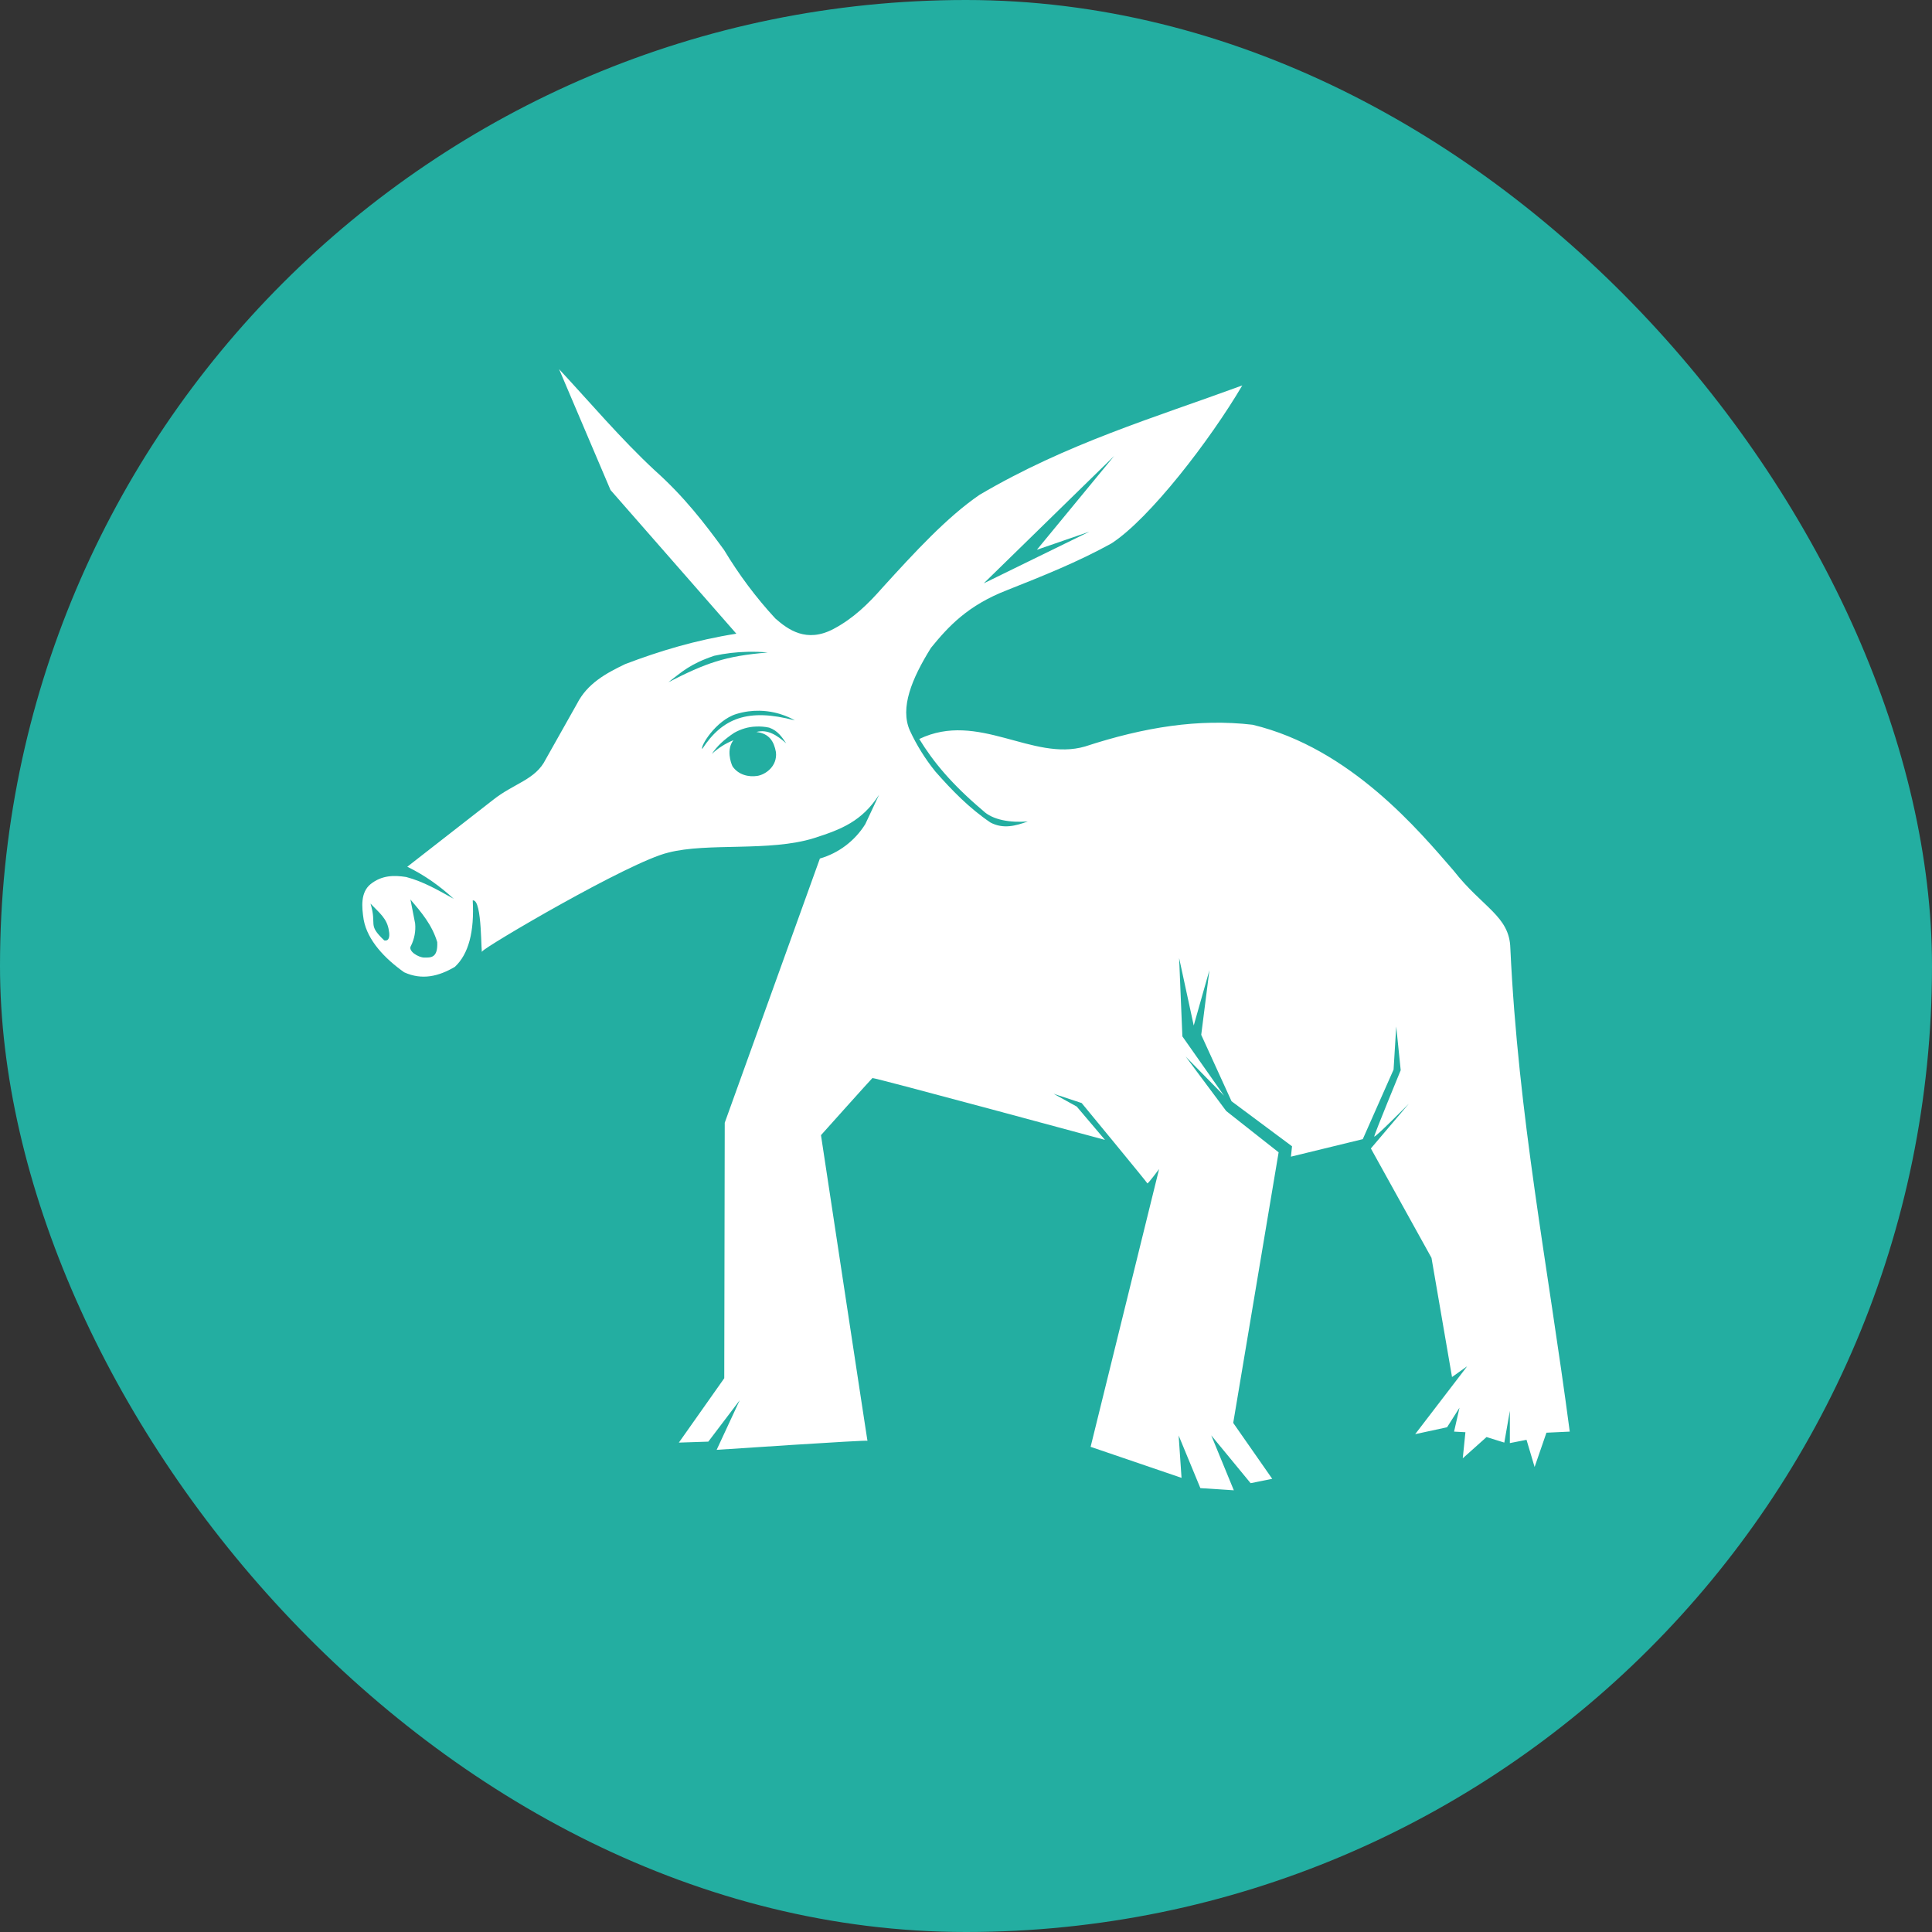 <svg xmlns="http://www.w3.org/2000/svg" width="16" height="16" version="1"><rect width="100%" height="100%" fill="#333333" stroke="none"/><defs>
<linearGradient id="ucPurpleBlue" x1="0%" y1="0%" x2="100%" y2="100%">
  <stop offset="0%" style="stop-color:#B794F4;stop-opacity:1"/>
  <stop offset="100%" style="stop-color:#4299E1;stop-opacity:1"/>
</linearGradient>
</defs>
 <rect style="fill:#23aea1" width="16" height="16" x="0" y="0" rx="8" ry="8"/>
 <path style="fill:#ffffff" d="M 4.63,3.057 5.056,4.058 6.098,5.248 C 5.761,5.301 5.46,5.392 5.177,5.5 5.017,5.577 4.864,5.66 4.778,5.829 L 4.519,6.289 c -0.084,0.169 -0.261,0.197 -0.434,0.334 L 3.373,7.178 C 3.515,7.247 3.642,7.337 3.758,7.444 3.633,7.375 3.511,7.302 3.364,7.263 3.262,7.247 3.162,7.248 3.069,7.322 c -0.084,0.069 -0.074,0.187 -0.057,0.296 0.032,0.17 0.174,0.32 0.335,0.434 C 3.496,8.12 3.635,8.085 3.767,8.007 3.882,7.9 3.929,7.713 3.915,7.457 3.998,7.442 3.98,7.935 3.994,7.879 4.002,7.849 5.214,7.136 5.534,7.061 5.861,6.976 6.372,7.056 6.741,6.941 6.97,6.868 7.138,6.801 7.28,6.582 L 7.166,6.825 C 7.08,6.963 6.946,7.065 6.79,7.11 l -0.788,2.188 -0.004,2.116 -0.376,0.533 0.244,-0.008 0.26,-0.343 -0.191,0.411 c 0,0 1.249,-0.084 1.249,-0.075 0,0.009 -0.385,-2.531 -0.385,-2.531 0,0 0.417,-0.466 0.426,-0.473 0.009,-0.007 1.926,0.512 1.926,0.512 L 8.917,9.164 8.725,9.058 8.958,9.135 c 0,0 0.541,0.656 0.544,0.665 0.002,0.009 0.097,-0.118 0.097,-0.118 l -0.567,2.3 0.753,0.257 -0.024,-0.351 0.18,0.436 0.277,0.018 -0.187,-0.455 0.326,0.396 0.179,-0.036 L 10.213,11.784 10.589,9.543 10.155,9.201 9.819,8.75 10.137,9.074 9.792,8.583 9.765,7.934 9.886,8.493 10.016,8.034 l -0.068,0.536 0.251,0.55 0.501,0.373 -0.009,0.086 0.595,-0.145 0.255,-0.576 0.022,-0.357 0.037,0.362 c 0,0 -0.219,0.531 -0.219,0.549 0,0.018 0.286,-0.271 0.286,-0.271 l -0.314,0.37 0.502,0.906 0.17,0.987 0.125,-0.089 -0.027,0.036 -0.403,0.526 0.264,-0.057 0.103,-0.162 -0.045,0.198 0.094,0.005 -0.022,0.216 0.197,-0.176 0.147,0.046 0.046,-0.263 v 0.267 l 0.138,-0.027 0.067,0.225 0.098,-0.284 0.193,-0.009 C 12.816,10.461 12.573,9.246 12.508,7.852 12.501,7.586 12.278,7.517 12.038,7.21 11.758,6.887 11.185,6.196 10.373,6.002 9.929,5.95 9.478,6.021 8.986,6.182 8.551,6.309 8.101,5.886 7.613,6.12 c 0.115,0.188 0.267,0.373 0.527,0.593 0.081,0.079 0.228,0.101 0.372,0.09 -0.1,0.036 -0.202,0.065 -0.309,0.009 C 8.027,6.693 7.883,6.545 7.746,6.389 7.662,6.285 7.591,6.171 7.535,6.05 7.452,5.862 7.55,5.622 7.71,5.365 7.855,5.187 8.015,5.013 8.341,4.887 8.633,4.771 8.927,4.654 9.205,4.5 9.52,4.296 10.021,3.646 10.288,3.192 9.561,3.459 8.835,3.672 8.112,4.098 7.842,4.283 7.577,4.571 7.307,4.868 7.192,4.999 7.068,5.121 6.904,5.208 6.679,5.328 6.525,5.213 6.421,5.122 6.26,4.948 6.118,4.757 5.996,4.554 5.836,4.335 5.668,4.115 5.423,3.896 5.141,3.634 4.886,3.332 4.63,3.057 Z M 9.227,3.776 8.587,4.553 9.022,4.403 8.147,4.831 Z M 6.191,5.398 c 0.056,-0.001 0.113,0 0.167,0.006 C 6.004,5.432 5.842,5.493 5.535,5.65 5.648,5.564 5.711,5.5 5.914,5.431 6.003,5.411 6.097,5.4 6.191,5.398 Z m 0.098,0.488 c 0.175,0.003 0.293,0.08 0.293,0.08 -0.388,-0.104 -0.6,-0.018 -0.766,0.236 -0.02,-0.016 0.11,-0.236 0.282,-0.289 0.069,-0.021 0.133,-0.028 0.191,-0.027 z M 6.26,6.017 c 0.037,-0.002 0.074,0.001 0.11,0.009 0.072,0.025 0.106,0.079 0.141,0.13 -0.075,-0.066 -0.153,-0.119 -0.247,-0.094 0.107,0.012 0.146,0.079 0.162,0.167 0.013,0.118 -0.088,0.187 -0.156,0.197 -0.068,0.01 -0.154,-0.007 -0.204,-0.08 -0.014,-0.03 -0.052,-0.139 0.008,-0.216 C 6.008,6.157 5.947,6.195 5.895,6.244 5.94,6.177 5.996,6.125 6.08,6.069 6.135,6.038 6.196,6.019 6.26,6.017 Z M 3.399,7.449 c 0.091,0.107 0.179,0.21 0.222,0.353 0.006,0.132 -0.052,0.129 -0.109,0.128 -0.047,-5.714e-4 -0.138,-0.055 -0.108,-0.098 0.028,-0.057 0.04,-0.121 0.034,-0.184 z m -0.332,0.033 c 0.071,0.075 0.141,0.124 0.154,0.229 0.005,0.025 0.01,0.087 -0.039,0.077 C 3.039,7.652 3.125,7.667 3.068,7.482 Z"/>
</svg>
